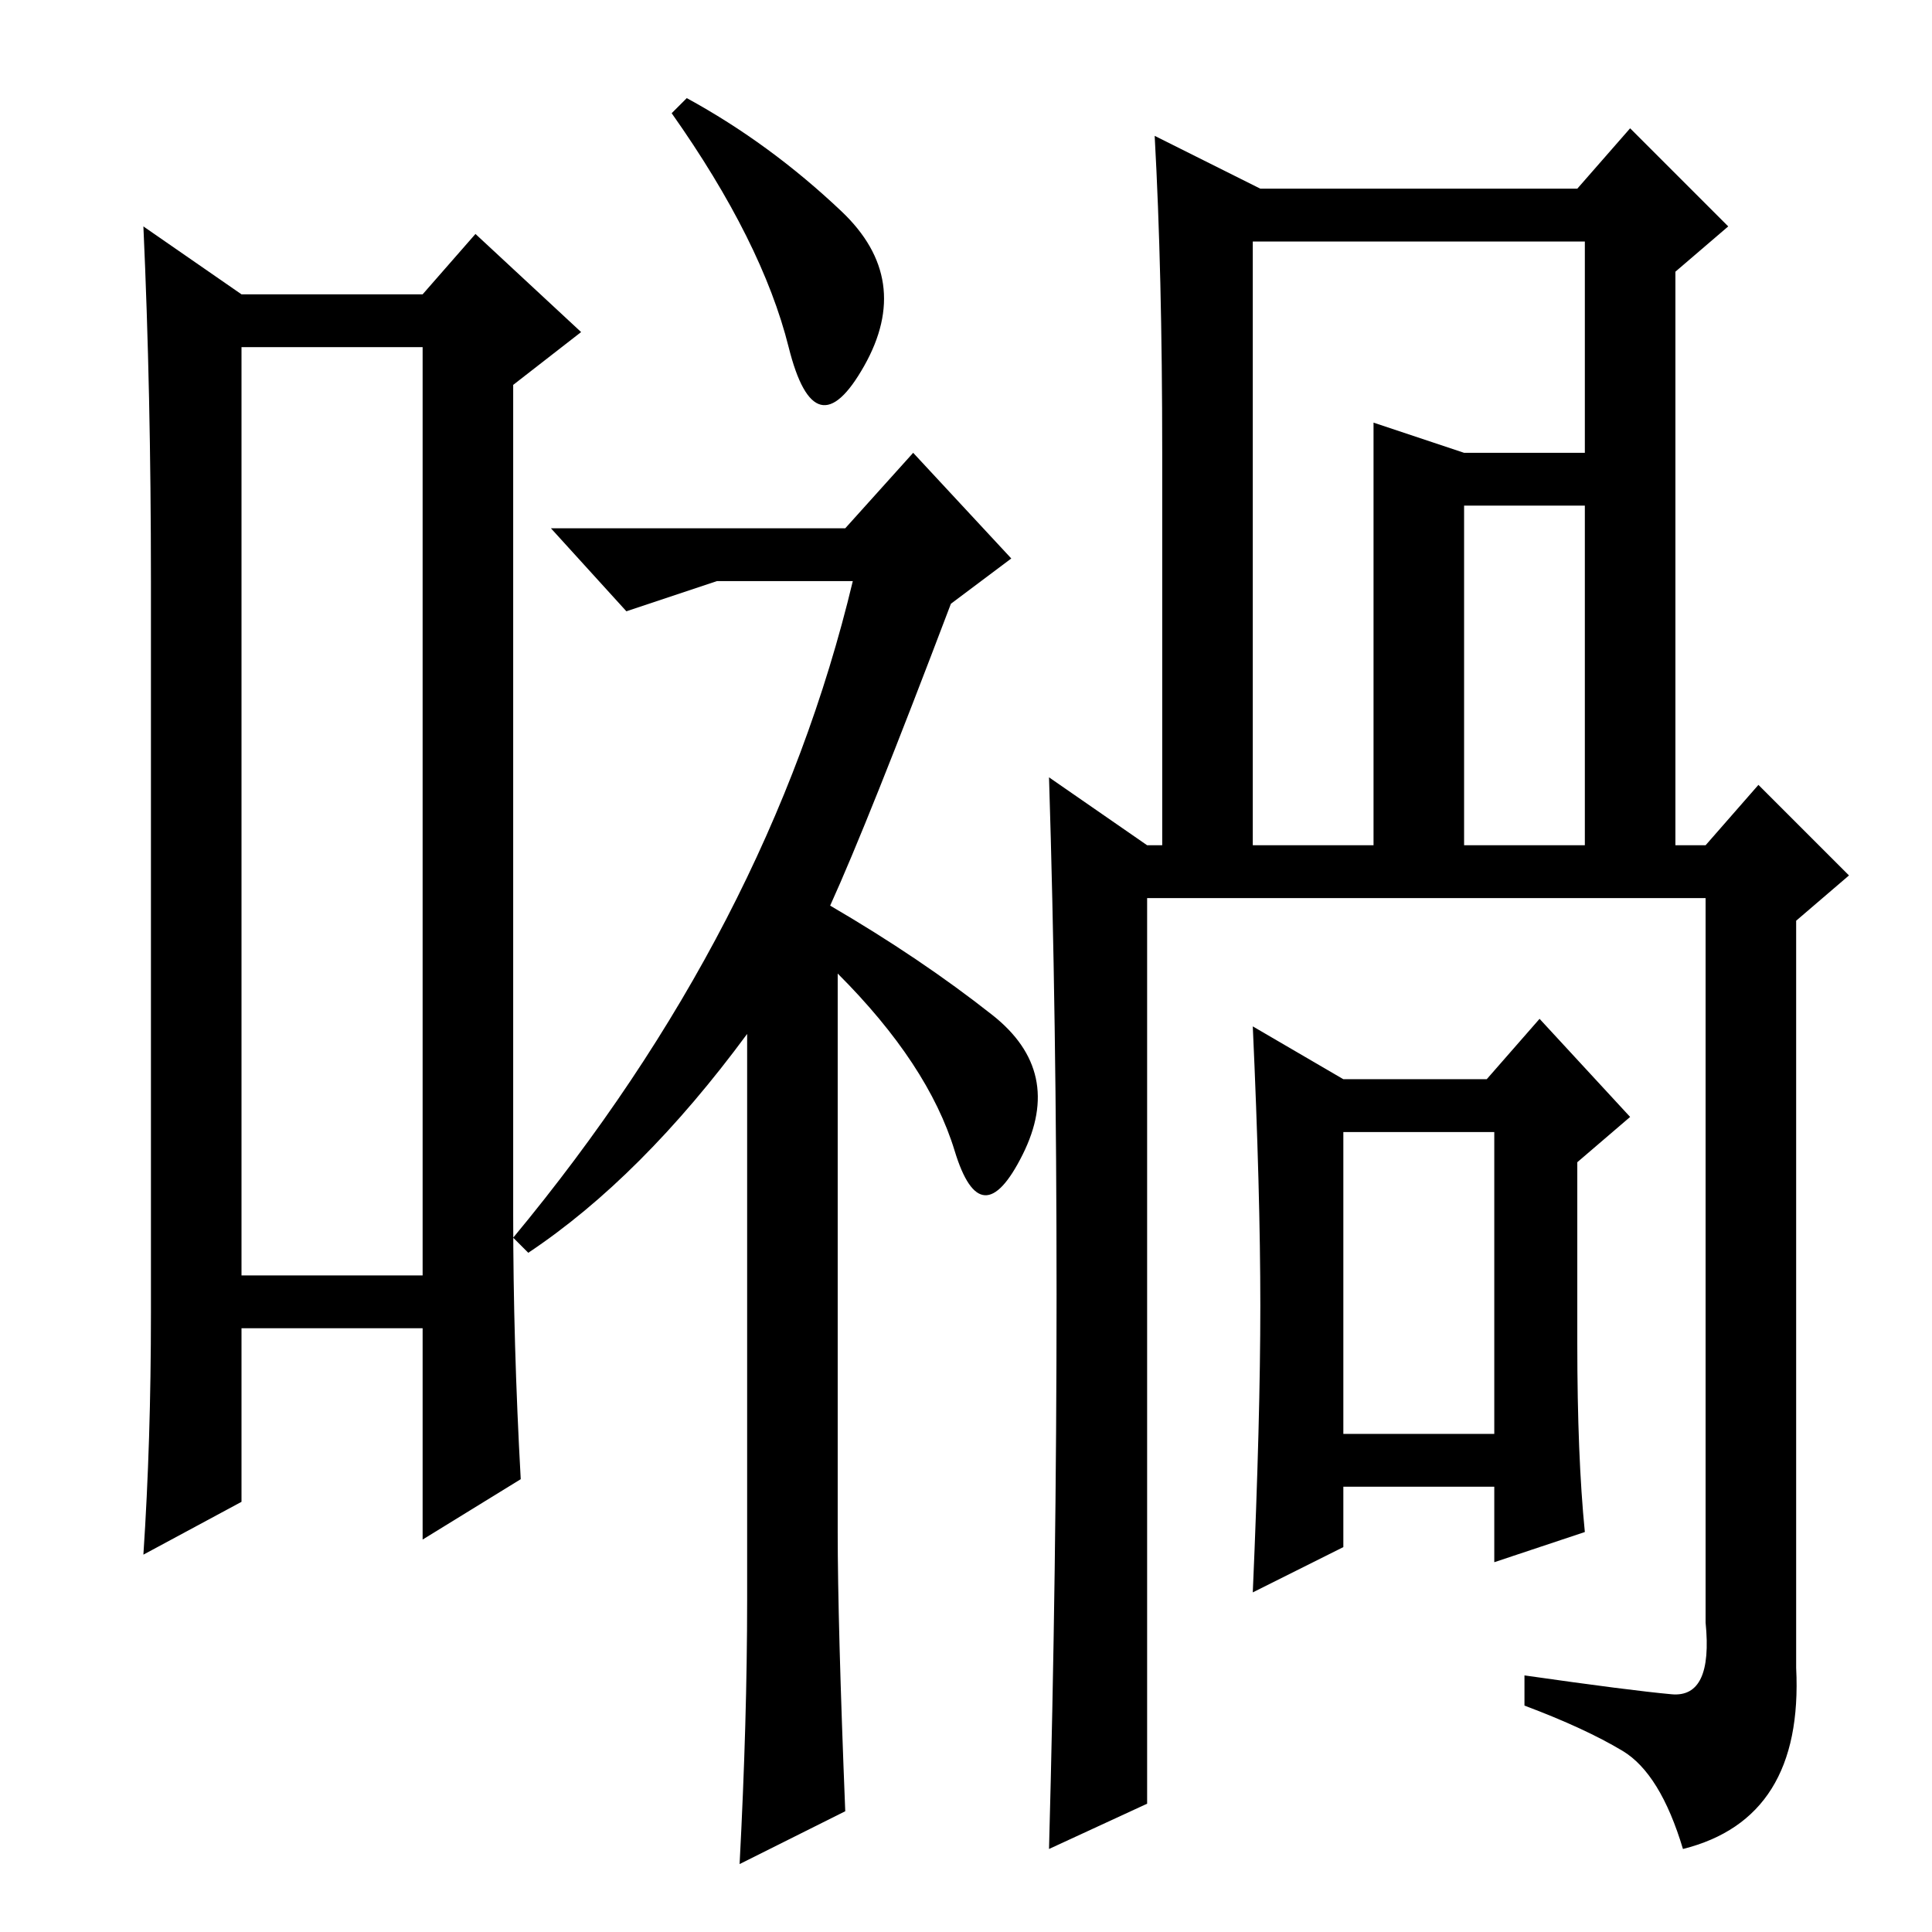<?xml version="1.0" standalone="no"?>
<!DOCTYPE svg PUBLIC "-//W3C//DTD SVG 1.1//EN" "http://www.w3.org/Graphics/SVG/1.1/DTD/svg11.dtd" >
<svg xmlns="http://www.w3.org/2000/svg" xmlns:xlink="http://www.w3.org/1999/xlink" version="1.1" viewBox="0 -36 256 256">
  <g transform="matrix(1 0 0 -1 0 220)">
   <path fill="currentColor"
d="M32 210v-123h24v123h-24zM20 82v97q0 25 -1 47l13 -9h24l7 8l14 -13l-9 -7v-110q0 -17 1 -35l-13 -8v28h-24v-23l-13 -7q1 15 1 32zM111.5 228q9.5 -9 3 -20.5t-10 2.5t-15.5 31l2 2q11 -6 20.5 -15zM110 136q12 -7 21.5 -14.5t4 -18.5t-9 0.5t-15.5 23.5v-74
q0 -12 1 -37l-14 -7q1 19 1 35v75q-14 -19 -29 -29l-2 2q34 41 45 87h-18l-12 -4l-10 11h39l9 10l13 -14l-8 -6q-11 -29 -16 -40zM198 106h-20v-40h20v40zM221.5 31.5q5.5 -0.5 4.5 9.5v96h-74v-120l-13 -6q1 37 1 73.5t-1 68.5l13 -9h2v52q0 24 -1 42l14 -7h42l7 8l13 -13
l-7 -6v-76h4l7 8l12 -12l-7 -6v-99q1 -20 -15 -24q-3 10 -8 13t-13 6v4q14 -2 19.5 -2.5zM210 144v45h-16v-45h16zM182 200l12 -4h16v28h-44v-80h16v56zM209 78q0 -15 1 -25l-12 -4v10h-20v-8l-12 -6q1 23 1 38t-1 37l12 -7h19l7 8l12 -13l-7 -6v-24z" />
  </g>

</svg>
